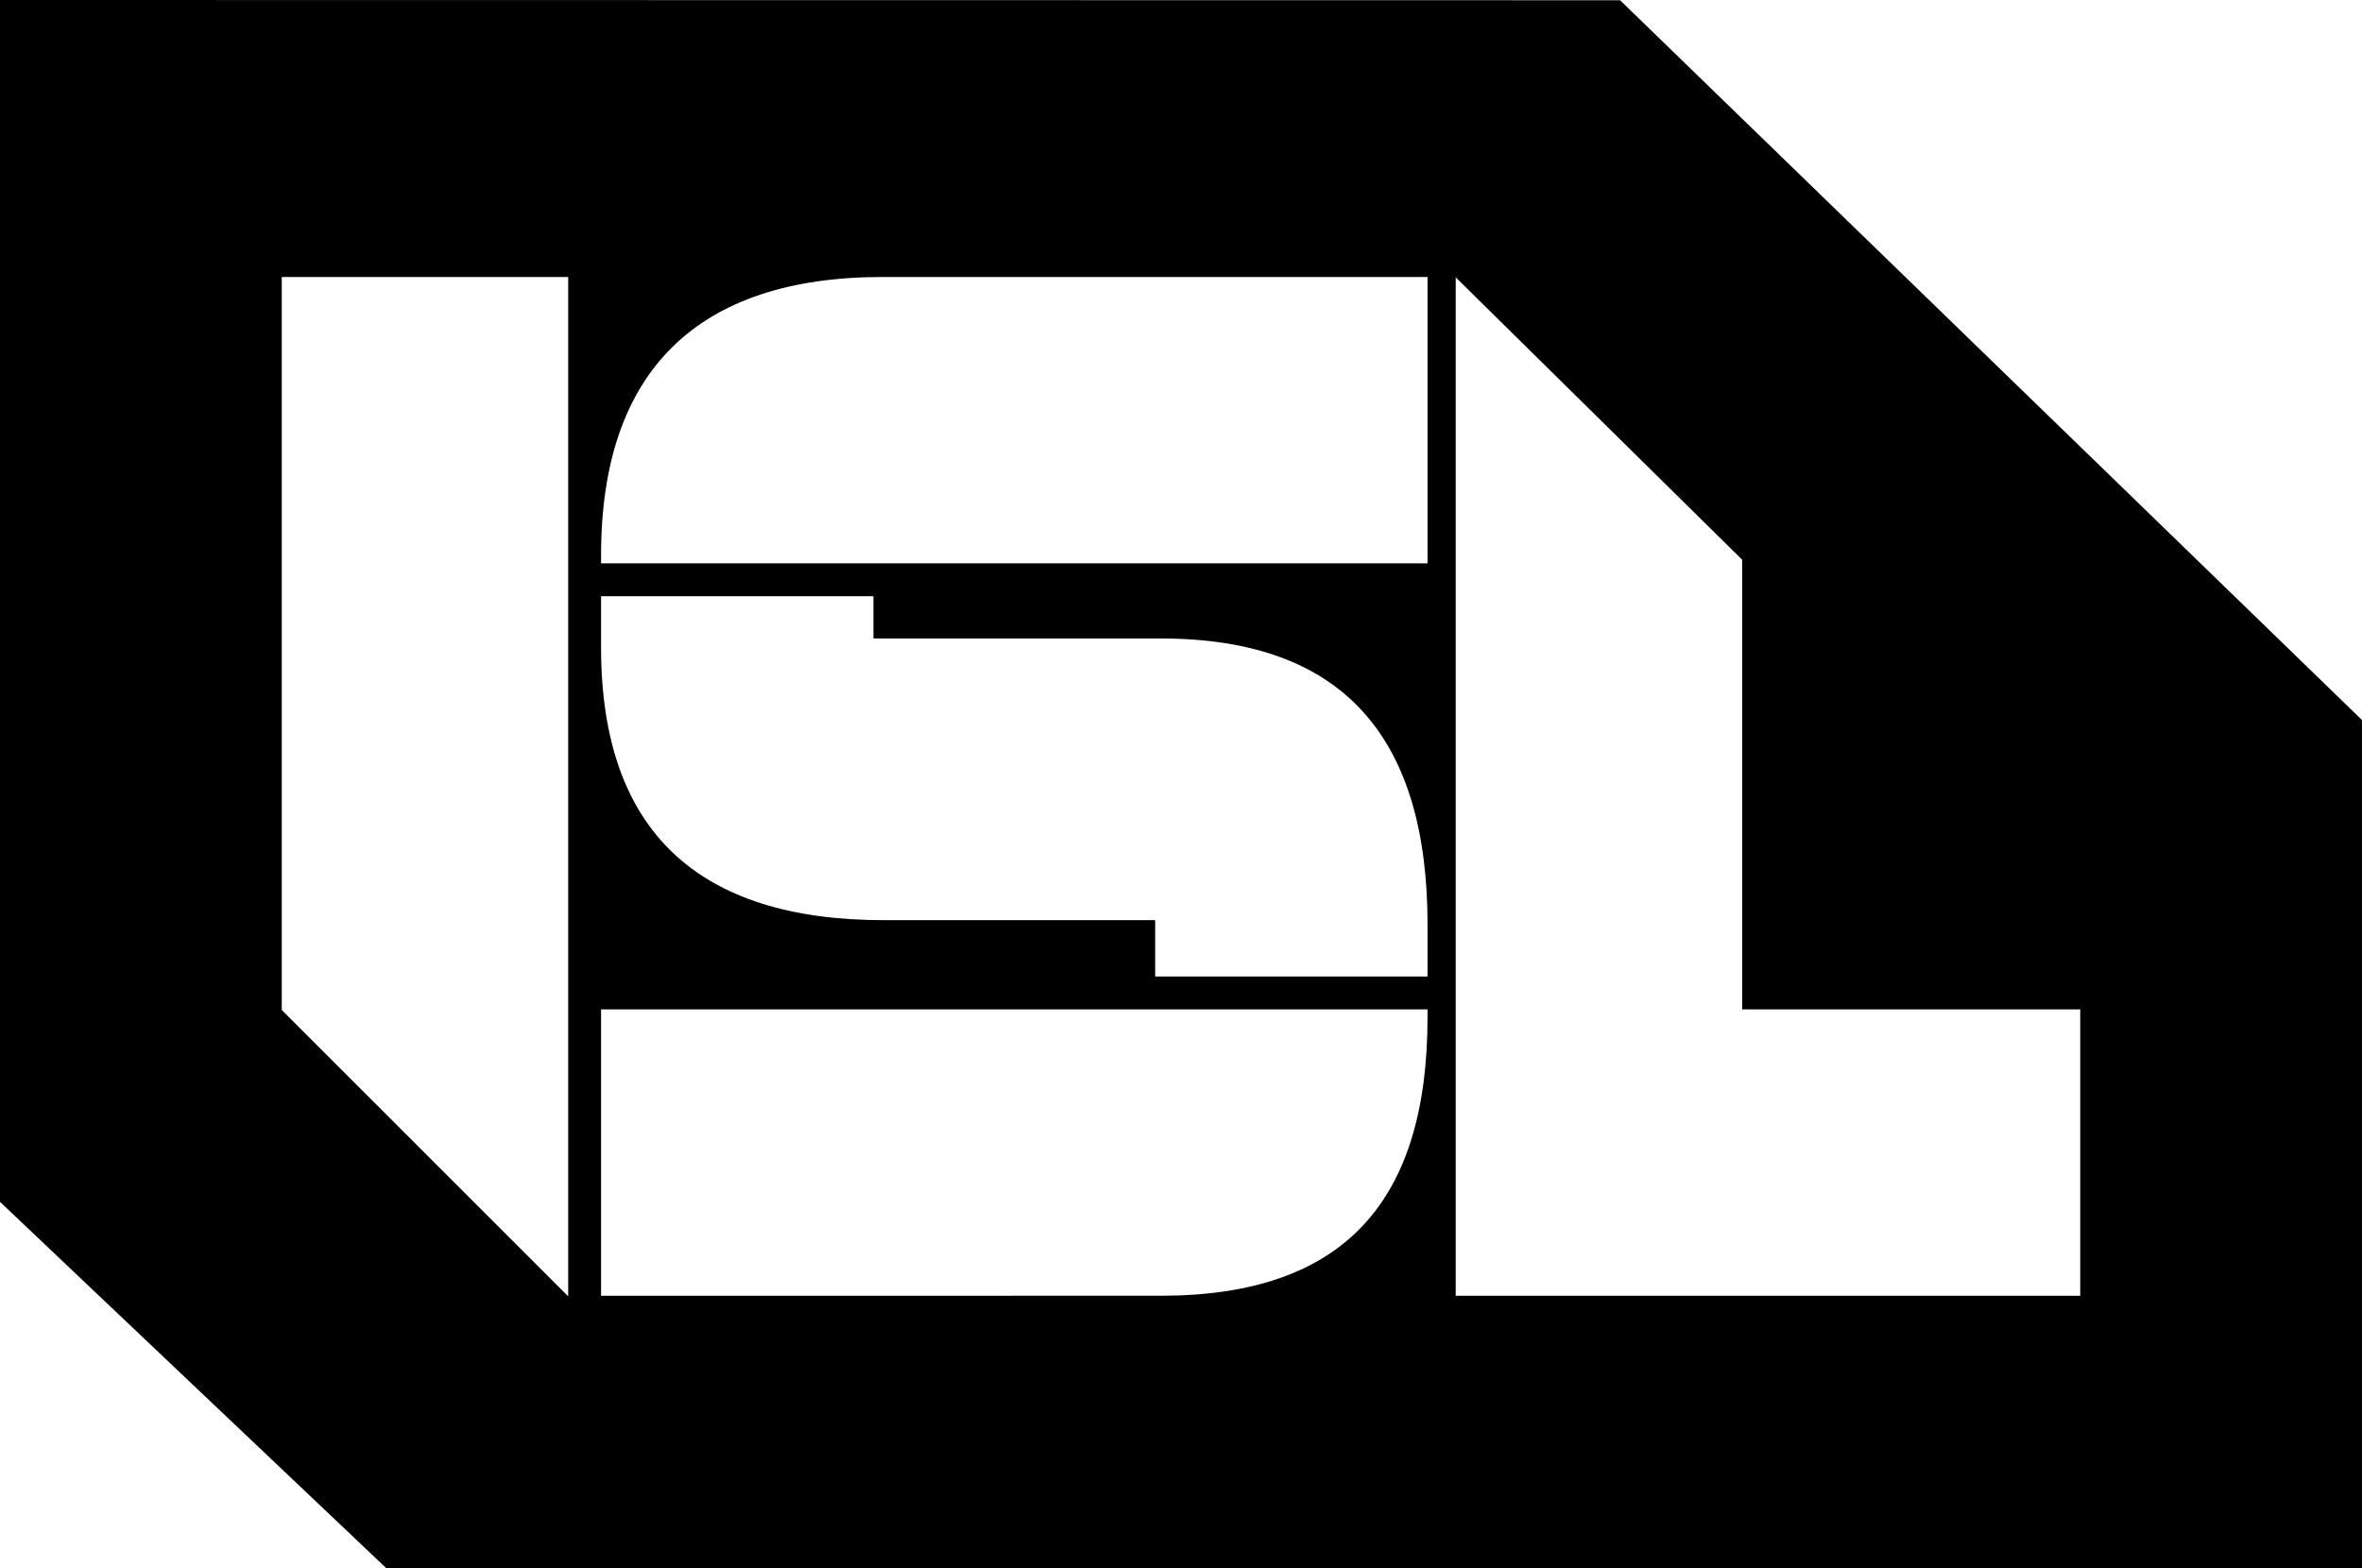 <?xml-stylesheet href="../css/app.css" type="text/css"?>
<svg xmlns="http://www.w3.org/2000/svg" viewBox="0 0 503 334">
  <title>isl-logo</title>
  <path class="footer__logo-path" d="M345,0.05L0,0V256l82.23,78H503V153.37ZM121,276.13l-61-61V59h61V276.13Zm183-59.46c0,39.23-17.75,59.33-56.8,59.33H128V215H304v1.67Zm0-8.67H246V196H188.21C148.89,196,128,177.25,128,137.92V127h58v9h61.2c39.32,0,56.8,21.58,56.8,60.91V208Zm0-88H128v-1.74C128,78.94,148.61,59,187.94,59H304v61ZM443,276H310V59.07l61,60.15V215h72v61Z"/>
</svg>
